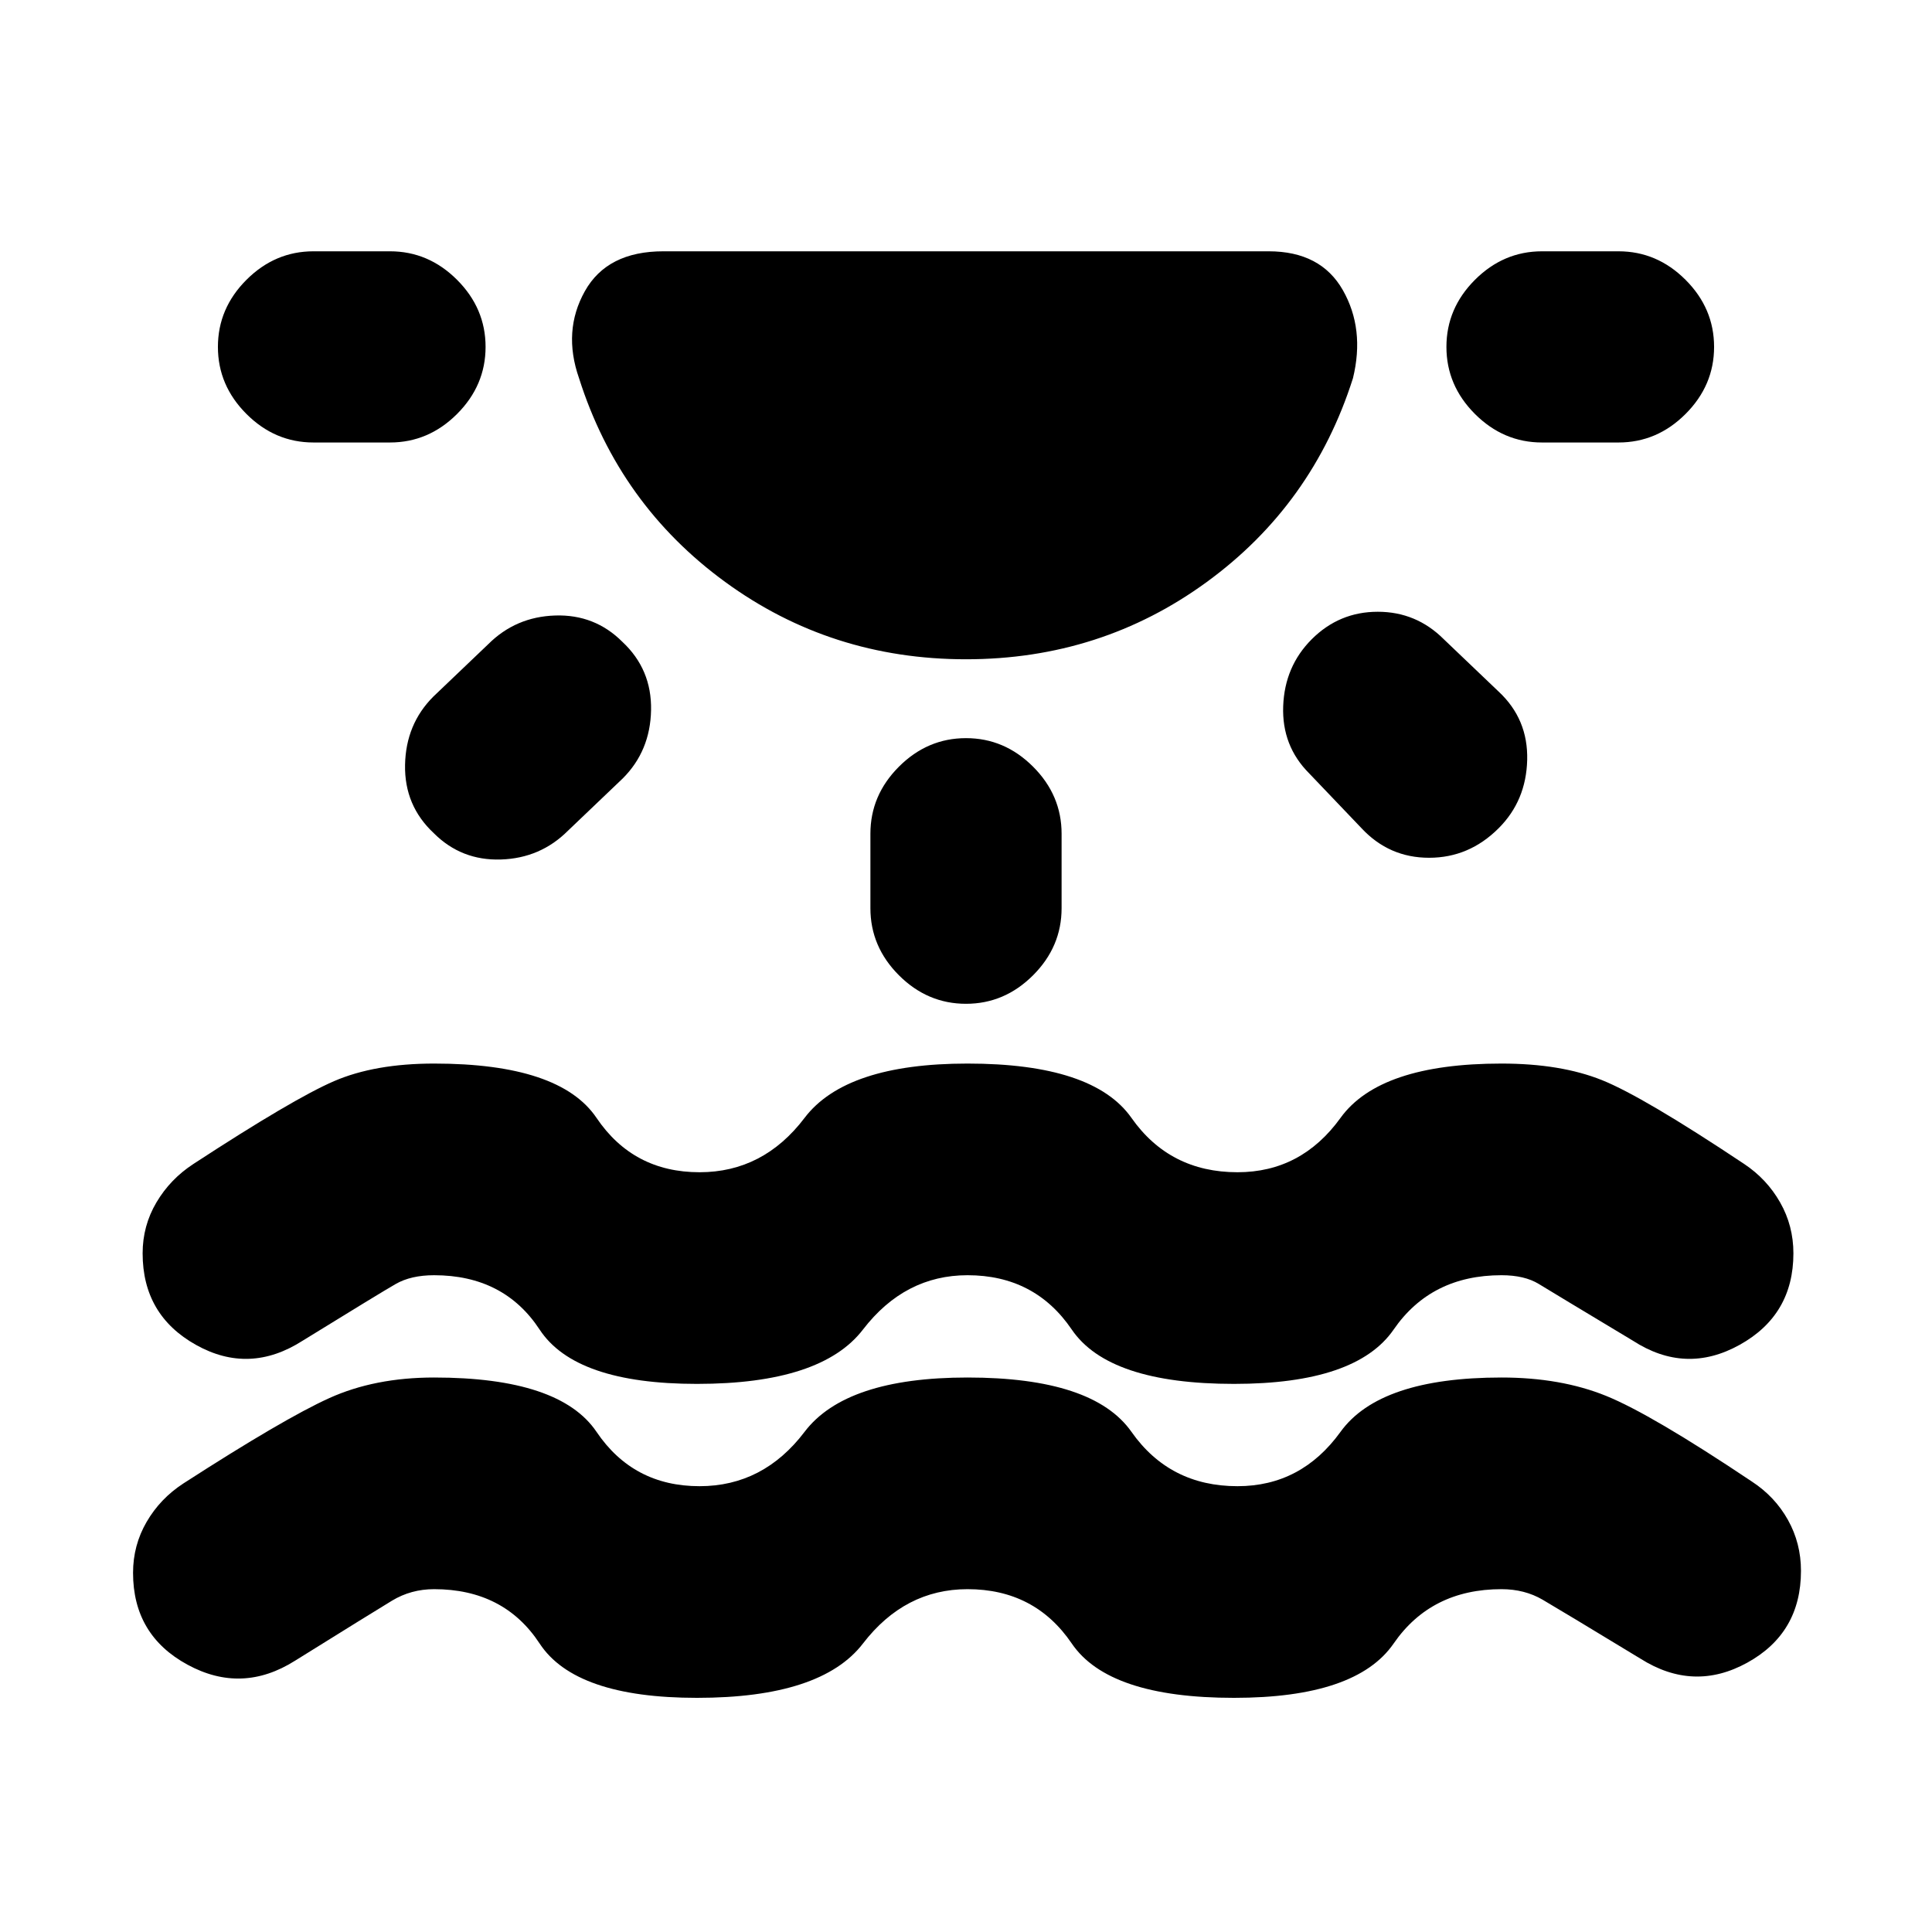 <svg xmlns="http://www.w3.org/2000/svg" height="20" viewBox="0 -960 960 960" width="20"><path d="M346.33-116.35q-60.48 0-78.2-27-17.72-27-52.43-27-11.48 0-20.96 5.74t-48.09 29.78q-26.43 16.72-53.49 2-27.05-14.71-27.05-45.63 0-13.71 6.74-25.31 6.74-11.6 18.22-19.08 49.91-32.19 72.53-42.43 22.62-10.24 52.1-10.24 62.47 0 80.71 27 18.24 27 51.2 27 31.67 0 52.17-27t80.98-27q62.48 0 81.46 27 18.98 27 52.69 27 31.68 0 51.18-27t79.98-27q29.47 0 51.97 9.12t72.42 42.55q11.47 7.48 17.95 19.08 6.48 11.6 6.48 25.31 0 30.92-26.67 45.63-26.68 14.72-53.11-2-39.61-24.04-48.59-29.28-8.98-5.24-20.45-5.24-34.96 0-53.58 27-18.62 27-79.34 27-62.24 0-80.6-27-18.35-27-51.79-27-31.19 0-51.96 27-20.76 27-82.47 27Zm0-156q-60.48 0-78.2-27-17.72-27-52.43-27-11.48 0-19.08 4.36-7.6 4.36-46.21 28.16-26.43 16.96-52.99 2.12-26.55-14.83-26.55-45.51 0-13.71 6.86-25.31 6.86-11.6 18.34-19.08 49.67-32.43 69.91-41.17 20.24-8.74 49.72-8.74 62.47 0 80.71 27 18.24 27 51.2 27 31.67 0 52.17-27t80.98-27q62.48 0 81.46 27 18.98 27 52.69 27 31.68 0 51.18-27t79.98-27q29.47 0 49.97 8.24t70.66 41.67q11.23 7.48 17.83 19.08 6.6 11.6 6.6 25.31 0 30.68-26.79 45.51-26.8 14.84-52.99-2.12-39.61-23.8-46.71-28.16-7.1-4.36-18.57-4.36-34.96 0-53.58 27-18.62 27-79.34 27-62.24 0-80.6-27-18.35-27-51.79-27-31.19 0-51.96 27-20.76 27-82.47 27ZM480-632.41q-67.04 0-119.68-38.43-52.65-38.42-72.6-101.23-8.2-23.43 2.9-43.25 11.1-19.81 39.01-19.81h300.74q25.91 0 36.89 19.31 10.98 19.32 5.02 43.75-19.95 62.81-72.6 101.23-52.64 38.43-119.68 38.43ZM241.28-787.63q0 19.15-14.17 33.33-14.18 14.17-33.33 14.17h-38q-19.15 0-33.32-14.17-14.18-14.18-14.18-33.33t14.18-33.33q14.17-14.17 33.32-14.17h38q19.15 0 33.33 14.17 14.17 14.18 14.17 33.33Zm67.94 146.52q14.67 13.67 14.29 33.95-.38 20.27-14.05 33.94l-27.24 26q-13.68 13.68-33.33 14.3-19.65.62-33.32-13.06-14.68-13.67-14.3-33.94.38-20.28 14.06-33.95l27.24-26q13.67-13.67 33.32-14.29 19.65-.62 33.33 13.05ZM480-593.22q19.15 0 33.33 14.18 14.17 14.17 14.17 33.32v37q0 19.15-14.17 33.33-14.18 14.17-33.33 14.17t-33.33-14.17q-14.17-14.18-14.17-33.33v-37q0-19.15 14.17-33.32 14.18-14.18 33.33-14.18Zm171.78-49.13q13.68-13.67 32.83-13.67t32.82 13.67l27.24 26q14.68 13.68 14.18 33.95-.5 20.27-14.18 33.94-14.67 14.68-34.56 14.68t-33.57-14.68l-26-27.24q-13.67-13.67-12.93-33.44.74-19.77 14.17-33.21Zm199.94-145.28q0 19.15-14.18 33.33-14.17 14.17-33.32 14.17h-38q-19.15 0-33.33-14.17-14.17-14.18-14.17-33.33t14.17-33.33q14.18-14.17 33.33-14.17h38q19.15 0 33.32 14.17 14.18 14.18 14.18 33.33Z"/></svg>